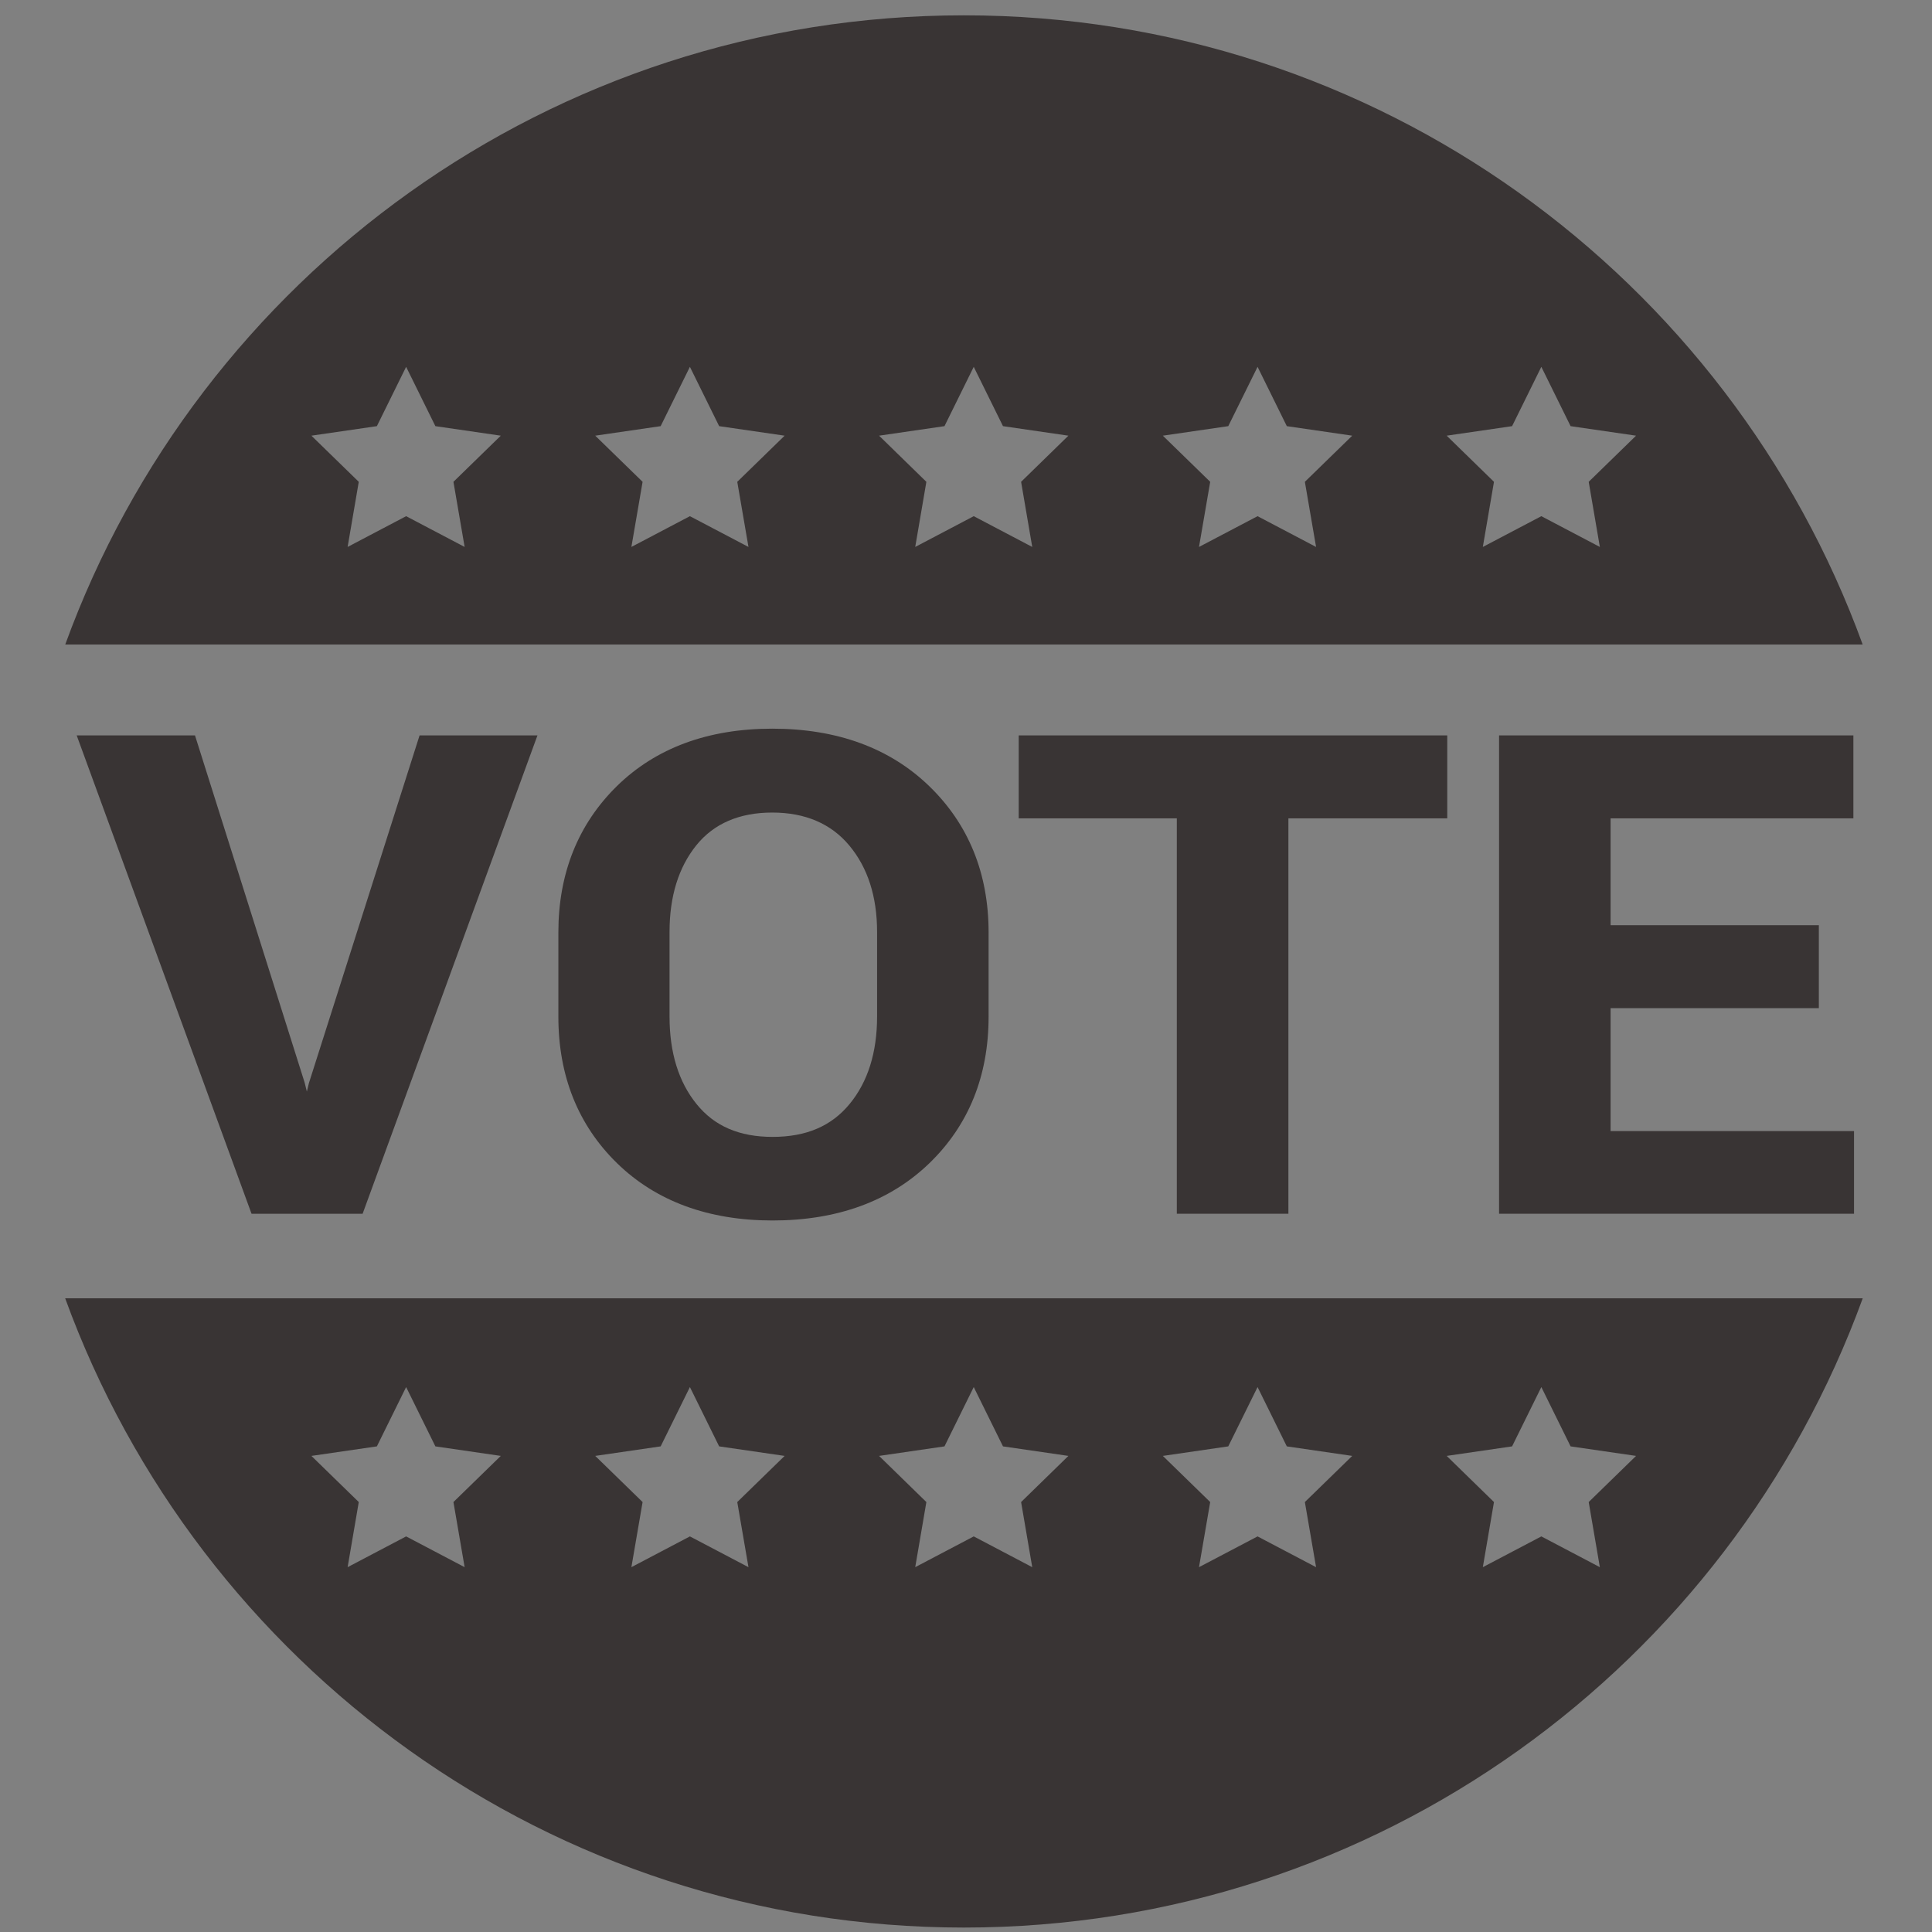 <?xml version="1.0" encoding="utf-8" standalone="no"?>
<!DOCTYPE svg PUBLIC "-//W3C//DTD SVG 1.1//EN" "http://www.w3.org/Graphics/SVG/1.1/DTD/svg11.dtd">
<svg xmlns="http://www.w3.org/2000/svg" xmlns:xl="http://www.w3.org/1999/xlink" version="1.1" viewBox="0 0 332.855 332.855" width="332.855pt" height="332.855pt" xmlns:dc="http://purl.org/dc/elements/1.1/"><rect x="0" y="0" width="332.855" height="332.855" fill="#808080" stroke="none"/><defs/><g stroke="none" stroke-opacity="1" stroke-dasharray="none" fill="none" fill-opacity="1"><title>Canvas 5</title><g><title>Layer 1</title><path d="M 54.1 186.88 L 72.96 127.62 L 91.28 127.62 L 61.83 208.19 L 43.98 208.19 L 14.53 127.62 L 32.92 127.62 L 51.6 186.77 L 52.79 191.59 L 52.97 191.59 Z" fill="#393434"/><path d="M 152.03 175.15 C 152.03 181.57 150.39 186.78 147.09 190.78 C 143.8 194.79 139.14 196.79 133.11 196.79 C 127.12 196.79 122.51 194.79 119.28 190.78 C 116.04 186.78 114.43 181.57 114.43 175.15 L 114.43 160.54 C 114.43 154.2 116.04 149.03 119.25 145.05 C 122.46 141.07 127.06 139.07 133.05 139.07 C 139.04 139.07 143.7 141.08 147.03 145.08 C 150.37 149.08 152.03 154.24 152.03 160.54 Z M 159.44 136.09 C 152.8 129.67 144 126.46 133.05 126.46 C 122.18 126.46 113.48 129.67 106.93 136.09 C 100.39 142.51 97.12 150.69 97.12 160.65 L 97.12 175.15 C 97.12 185.15 100.4 193.35 106.96 199.75 C 113.53 206.15 122.24 209.35 133.11 209.35 C 144.06 209.35 152.84 206.15 159.47 199.75 C 166.09 193.35 169.4 185.15 169.4 175.15 L 169.4 160.65 C 169.4 150.69 166.08 142.51 159.44 136.09" fill="#393434"/><path d="M 203.67 208.19 L 203.67 140.07 L 176.43 140.07 L 176.43 127.62 L 248.42 127.62 L 248.42 140.07 L 221.05 140.07 L 221.05 208.19 Z" fill="#393434"/><path d="M 276.56 140.07 L 276.56 160.32 L 312.44 160.32 L 312.44 172.77 L 276.56 172.77 L 276.56 195.79 L 318.5 195.79 L 318.5 208.19 L 259.19 208.19 L 259.19 127.62 L 318.39 127.62 L 318.39 140.07 Z" fill="#393434"/><path d="M 275.63 94.23 L 265.55 88.93 L 255.47 94.23 L 257.39 83.01 L 249.24 75.06 L 260.51 73.42 L 265.55 63.2 L 270.59 73.42 L 281.87 75.06 L 273.71 83.01 Z M 226.74 94.23 L 216.66 88.93 L 206.57 94.23 L 208.5 83.01 L 200.34 75.06 L 211.61 73.42 L 216.66 63.2 L 221.7 73.42 L 232.97 75.06 L 224.81 83.01 Z M 177.84 94.23 L 167.76 88.93 L 157.68 94.23 L 159.6 83.01 L 151.45 75.06 L 162.72 73.42 L 167.76 63.2 L 172.8 73.42 L 184.07 75.06 L 175.92 83.01 Z M 128.95 94.23 L 118.86 88.93 L 108.78 94.23 L 110.71 83.01 L 102.55 75.06 L 113.82 73.42 L 118.86 63.2 L 123.9 73.42 L 135.18 75.06 L 127.02 83.01 Z M 80.05 94.23 L 69.97 88.93 L 59.89 94.23 L 61.81 83.01 L 53.65 75.06 L 64.93 73.42 L 69.97 63.2 L 75.01 73.42 L 86.28 75.06 L 78.12 83.01 Z M 166.07 2.64 C 94.88 2.64 34.24 47.8 11.24 111.04 L 320.91 111.04 C 297.91 47.8 237.26 2.64 166.07 2.64" fill="#393434"/><path d="M 275.63 270 L 265.55 264.7 L 255.47 270 L 257.39 258.78 L 249.24 250.83 L 260.51 249.19 L 265.55 238.97 L 270.59 249.19 L 281.87 250.83 L 273.71 258.78 Z M 226.74 270 L 216.66 264.7 L 206.57 270 L 208.5 258.78 L 200.34 250.83 L 211.61 249.19 L 216.66 238.97 L 221.7 249.19 L 232.97 250.83 L 224.81 258.78 Z M 177.84 270 L 167.76 264.7 L 157.68 270 L 159.6 258.78 L 151.45 250.83 L 162.72 249.19 L 167.76 238.97 L 172.8 249.19 L 184.07 250.83 L 175.92 258.78 Z M 128.95 270 L 118.86 264.7 L 108.78 270 L 110.71 258.78 L 102.55 250.83 L 113.82 249.19 L 118.86 238.97 L 123.9 249.19 L 135.18 250.83 L 127.02 258.78 Z M 80.05 270 L 69.97 264.7 L 59.89 270 L 61.81 258.78 L 53.65 250.83 L 64.93 249.19 L 69.97 238.97 L 75.01 249.19 L 86.28 250.83 L 78.12 258.78 Z M 11.23 223.68 C 34.24 286.92 94.88 332.09 166.07 332.09 C 237.27 332.09 297.91 286.92 320.92 223.68 Z" fill="#393434"/><path d="M 72.96 127.62 L 91.28 127.62 L 61.83 208.19 L 43.98 208.19 L 14.53 127.62 L 32.92 127.62 L 51.6 186.77 L 52.79 191.59 L 52.97 191.59 L 54.1 186.88 Z" fill="white"/><path d="M 152.03 175.15 C 152.03 181.57 150.39 186.78 147.09 190.78 C 143.8 194.79 139.14 196.79 133.11 196.79 C 127.12 196.79 122.51 194.79 119.28 190.78 C 116.04 186.78 114.43 181.57 114.43 175.15 L 114.43 160.54 C 114.43 154.2 116.04 149.03 119.25 145.05 C 122.46 141.07 127.06 139.07 133.05 139.07 C 139.04 139.07 143.7 141.08 147.03 145.08 C 150.37 149.08 152.03 154.24 152.03 160.54 Z M 159.44 136.09 C 152.8 129.67 144 126.46 133.05 126.46 C 122.18 126.46 113.48 129.67 106.93 136.09 C 100.39 142.51 97.12 150.69 97.12 160.65 L 97.12 175.15 C 97.12 185.15 100.4 193.35 106.96 199.75 C 113.53 206.15 122.24 209.35 133.11 209.35 C 144.06 209.35 152.84 206.15 159.47 199.75 C 166.09 193.35 169.4 185.15 169.4 175.15 L 169.4 160.65 C 169.4 150.69 166.08 142.51 159.44 136.09" fill="white"/><path d="M 176.43 127.62 L 248.42 127.62 L 248.42 140.07 L 221.05 140.07 L 221.05 208.19 L 203.67 208.19 L 203.67 140.07 L 176.43 140.07 Z" fill="white"/><path d="M 276.56 195.79 L 318.5 195.79 L 318.5 208.19 L 259.19 208.19 L 259.19 127.62 L 318.39 127.62 L 318.39 140.07 L 276.56 140.07 L 276.56 160.32 L 312.44 160.32 L 312.44 172.77 L 276.56 172.77 Z" fill="white"/><path d="M 72.96 126.699 L 72.286 126.699 L 72.082 127.341 L 53.222 186.601 L 53.212 186.633 L 53.204 186.665 L 52.869 188.065 L 52.494 186.549 L 52.487 186.521 L 52.478 186.493 L 33.798 127.343 L 33.595 126.699 L 32.92 126.699 L 14.53 126.699 L 13.213 126.699 L 13.665 127.936 L 43.115 208.506 L 43.336 209.111 L 43.98 209.111 L 61.83 209.111 L 62.474 209.111 L 62.695 208.506 L 92.145 127.936 L 92.597 126.699 L 91.28 126.699 Z" fill="#393434"/><path d="M 146.38 190.194 C 143.245 194.013 138.905 195.869 133.111 195.869 C 127.358 195.869 123.069 194.015 119.998 190.202 C 116.913 186.395 115.352 181.332 115.352 175.15 L 115.352 160.54 C 115.352 154.443 116.904 149.426 119.968 145.628 C 122.984 141.888 127.385 139.991 133.05 139.991 C 138.72 139.991 143.185 141.902 146.322 145.67 C 149.499 149.474 151.108 154.477 151.108 160.54 L 151.108 175.15 C 151.108 181.329 149.518 186.39 146.38 190.194 M 133.05 125.539 C 121.987 125.539 112.983 128.868 106.285 135.432 C 99.593 142.002 96.198 150.487 96.198 160.65 L 96.198 175.15 C 96.198 185.361 99.603 193.859 106.317 200.41 C 113.034 206.953 122.049 210.271 133.111 210.271 C 144.25 210.271 153.333 206.954 160.109 200.413 C 166.886 193.862 170.321 185.363 170.321 175.15 L 170.321 160.65 C 170.321 150.484 166.875 141.998 160.081 135.428 C 153.293 128.866 144.2 125.539 133.05 125.539" fill="#393434"/><path d="M 176.43 126.699 L 175.509 126.699 L 175.509 127.62 L 175.509 140.07 L 175.509 140.991 L 176.43 140.991 L 202.749 140.991 L 202.749 208.19 L 202.749 209.111 L 203.67 209.111 L 221.05 209.111 L 221.971 209.111 L 221.971 208.19 L 221.971 140.991 L 248.42 140.991 L 249.341 140.991 L 249.341 140.07 L 249.341 127.62 L 249.341 126.699 L 248.42 126.699 Z" fill="#393434"/><path d="M 318.5 194.869 L 277.481 194.869 L 277.481 173.691 L 312.44 173.691 L 313.361 173.691 L 313.361 172.77 L 313.361 160.32 L 313.361 159.399 L 312.44 159.399 L 277.481 159.399 L 277.481 140.991 L 318.39 140.991 L 319.311 140.991 L 319.311 140.07 L 319.311 127.62 L 319.311 126.699 L 318.39 126.699 L 259.19 126.699 L 258.269 126.699 L 258.269 127.62 L 258.269 208.19 L 258.269 209.111 L 259.19 209.111 L 318.5 209.111 L 319.421 209.111 L 319.421 208.19 L 319.421 195.79 L 319.421 194.869 Z" fill="#393434"/></g></g></svg>
